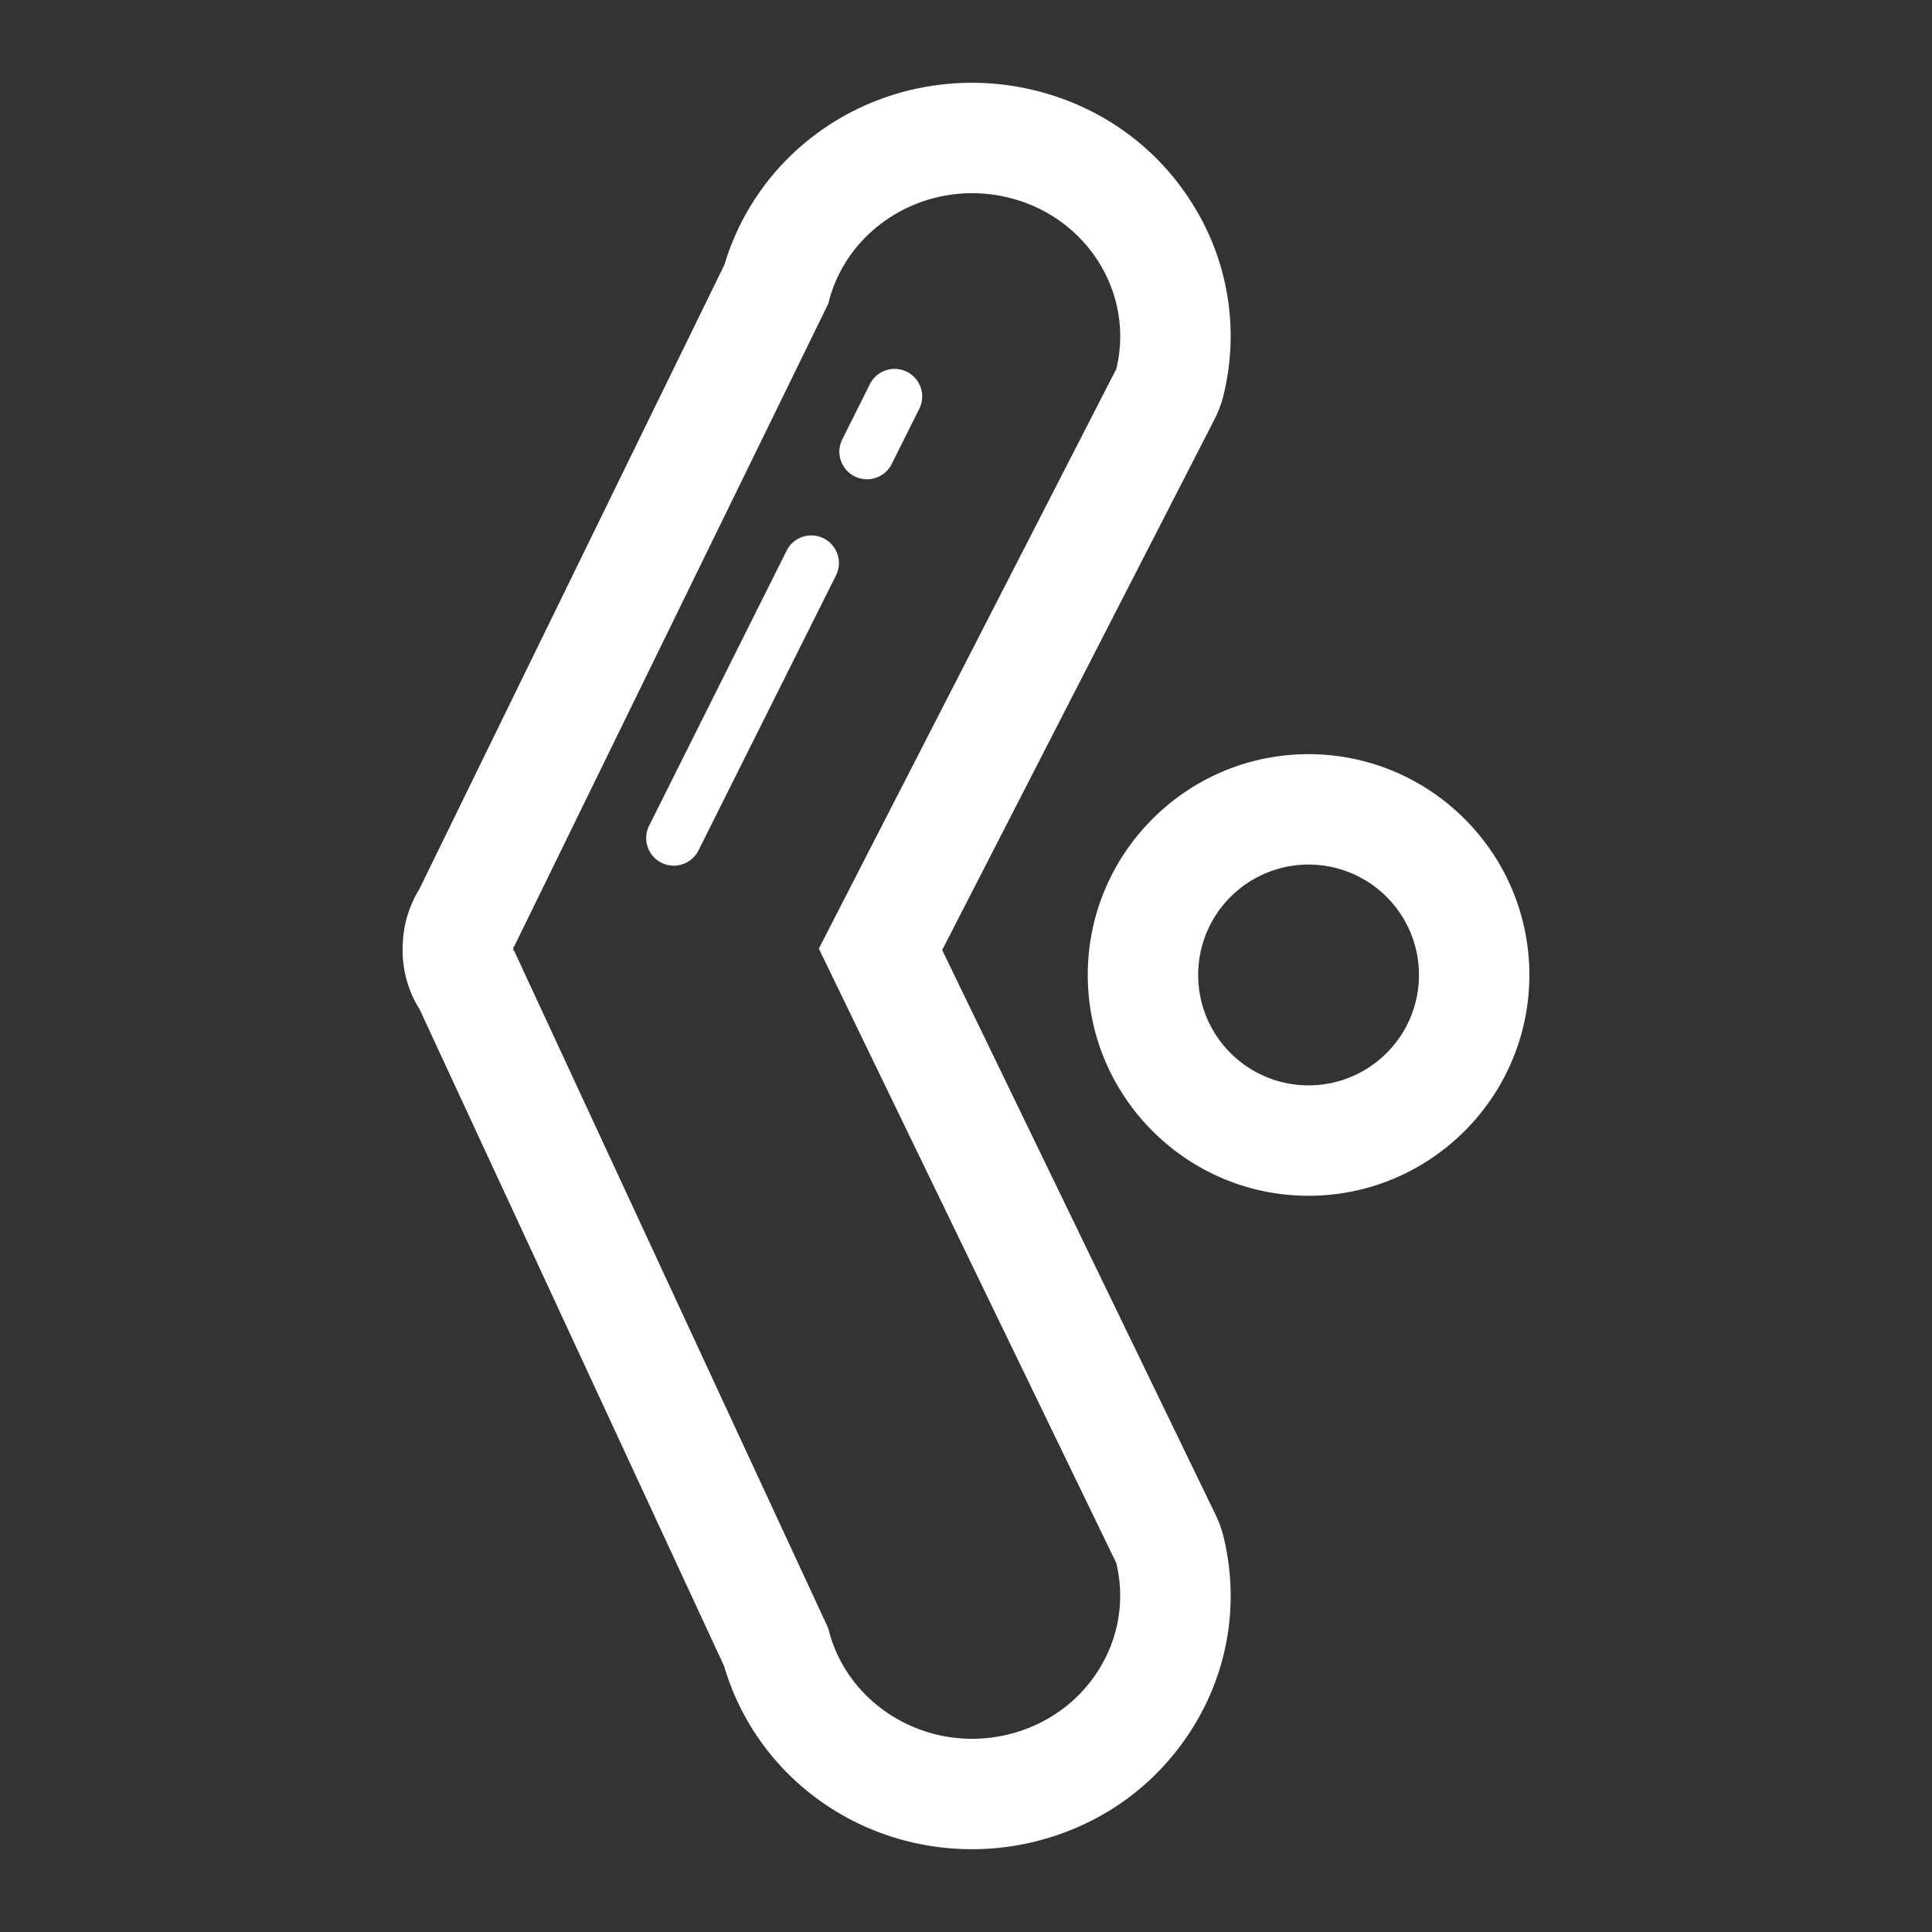 <?xml version="1.0" standalone="no"?><!DOCTYPE svg PUBLIC "-//W3C//DTD SVG 1.1//EN" "http://www.w3.org/Graphics/SVG/1.1/DTD/svg11.dtd"><svg t="1566023877784" class="icon" viewBox="0 0 1024 1024" version="1.1" xmlns="http://www.w3.org/2000/svg" p-id="5257" xmlns:xlink="http://www.w3.org/1999/xlink" width="200" height="200"><rect x="0" y="0" width="1024" height="1024" fill="#333333" stroke="none"/><defs><style type="text/css"></style></defs><path d="M515.233 102.4c5.91 0 11.937 0.644 17.949 2.019 42.16 9.538 68.33 50.337 58.485 91.121L434 502.784l157.652 325.661c9.845 40.799-16.325 81.569-58.485 91.136a80.896 80.896 0 0 1-17.905 2.019c-35.606 0-67.818-23.625-76.273-58.602L272.428 503.764h-0.527l0.278-0.965-0.278-0.965h0.527l166.561-340.831C447.444 126.011 479.642 102.4 515.233 102.4m0-58.514c-61.191 0-114.132 39.263-131.233 96.329L222.149 471.45a58.982 58.982 0 0 0-8.689 29.623 58.456 58.456 0 0 0 8.909 33.836l161.441 348.204C400.691 940.544 453.822 980.114 515.262 980.114c10.342 0 20.714-1.17 30.822-3.452 36.264-8.236 66.823-29.915 86.162-61.06a131.423 131.423 0 0 0 16.296-100.879 59.509 59.509 0 0 0-4.213-11.776l-144.955-299.403 144.34-281.293a58.807 58.807 0 0 0 4.827-12.99 131.482 131.482 0 0 0-16.311-100.893c-19.339-31.144-49.913-52.809-86.133-61.016A138.767 138.767 0 0 0 515.233 43.886z" fill="#ffffff" p-id="5258"></path><path d="M357.098 458.825a14.629 14.629 0 0 1-13.063-21.168l73.143-146.286a14.643 14.643 0 0 1 26.171 13.093l-73.143 146.286c-2.575 5.12-7.739 8.075-13.107 8.075z m102.4-204.8a14.629 14.629 0 0 1-13.063-21.168l14.629-29.257a14.629 14.629 0 0 1 26.171 13.093l-14.629 29.257c-2.575 5.12-7.739 8.075-13.107 8.075zM693.57 458.24a58.514 58.514 0 1 1 0 117.029 58.514 58.514 0 0 1 0-117.029m0-58.514c-64.527 0-117.029 52.502-117.029 117.029s52.502 117.029 117.029 117.029 117.029-52.502 117.029-117.029-52.502-117.029-117.029-117.029z" fill="#ffffff" p-id="5259"></path></svg>